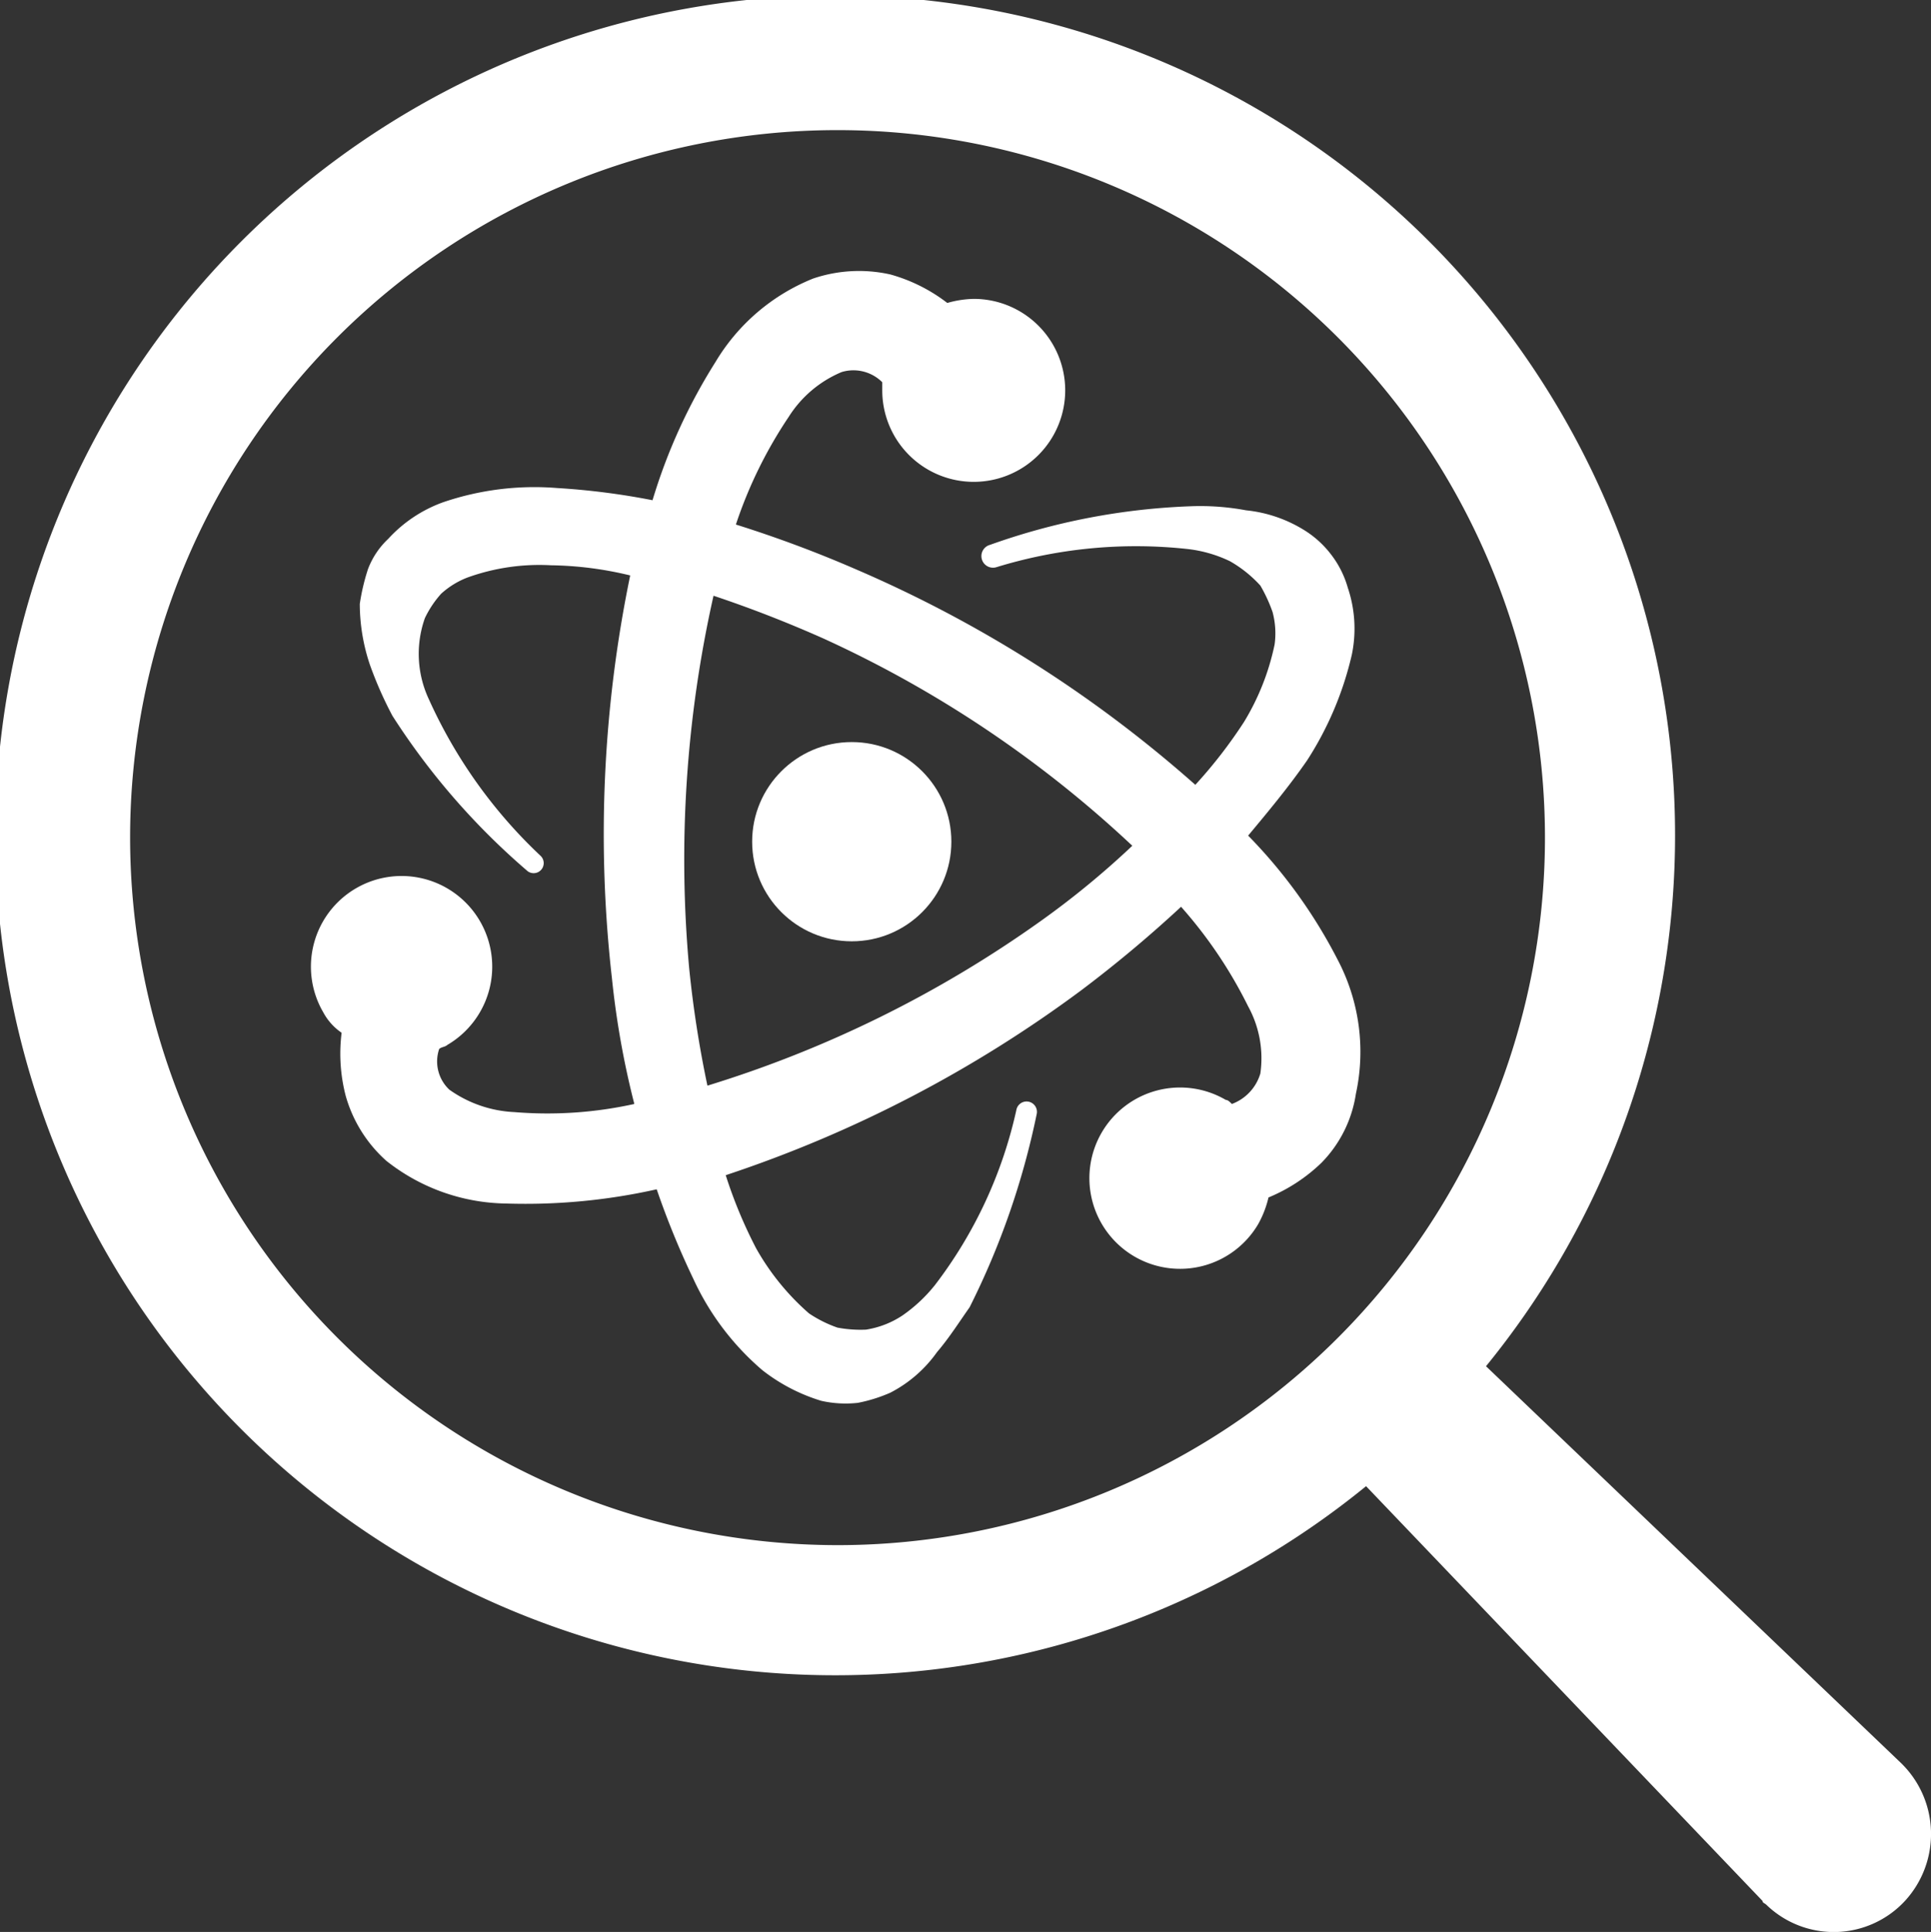 <svg xmlns="http://www.w3.org/2000/svg" width="103.313" height="103.352" viewBox="0 0 103.313 103.352">
    <rect x="0" y="0" width="103.313" height="103.352" fill="#333333" stroke="none"/>
    <defs>
        <style>
            .cls-1{fill:#fff}
        </style>
    </defs>
    <g id="noun_Research_3884281" transform="translate(-2.5 -2.5)">
        <g id="Group_145" transform="translate(2.5 2.5)">
            <path id="Path_751" d="M104.193 96.8L82.005 75.588a44.935 44.935 0 1 0-6.417 6.417L96.8 104.193c0 .109.109.109.218.218a5.189 5.189 0 0 0 7.4-.218 5.29 5.29 0 0 0-.225-7.393zM9.461 47.31A37.849 37.849 0 1 1 47.31 85.159 37.876 37.876 0 0 1 9.461 47.31z" class="cls-1" transform="translate(-2.5 -2.5)"/>
            <circle id="Ellipse_57" cx="5.329" cy="5.329" r="5.329" class="cls-1" transform="translate(40.242 39.698)"/>
            <path id="Path_752" d="M72.727 52.668a27.253 27.253 0 0 0-4.786-6.634c1.088-1.305 2.175-2.61 3.154-4.024a17.749 17.749 0 0 0 2.393-5.656 6.854 6.854 0 0 0-.218-3.589 5.234 5.234 0 0 0-.87-1.74 5.323 5.323 0 0 0-1.414-1.305 7.3 7.3 0 0 0-3.154-1.088 13.364 13.364 0 0 0-2.937-.218 35.681 35.681 0 0 0-10.767 2.066.62.62 0 1 0 .326 1.2 25.421 25.421 0 0 1 10.225-.98 7.029 7.029 0 0 1 2.284.653 6.622 6.622 0 0 1 1.631 1.305 8.2 8.2 0 0 1 .653 1.414 4.4 4.4 0 0 1 .109 1.74 13.091 13.091 0 0 1-1.631 4.133 25.445 25.445 0 0 1-2.61 3.372 67.68 67.68 0 0 0-18.164-11.531 64.7 64.7 0 0 0-6.417-2.393 23.7 23.7 0 0 1 2.828-5.764 6.165 6.165 0 0 1 2.828-2.393 2.183 2.183 0 0 1 2.175.544v.435a4.894 4.894 0 1 0 4.894-4.894 5.51 5.51 0 0 0-1.414.218 8.9 8.9 0 0 0-3.045-1.524 7.652 7.652 0 0 0-4.133.218 10.736 10.736 0 0 0-5.221 4.459 29.972 29.972 0 0 0-3.372 7.4 38.6 38.6 0 0 0-5.112-.653 15.149 15.149 0 0 0-6.091.761 7.347 7.347 0 0 0-2.937 1.958 4.3 4.3 0 0 0-1.088 1.631 11.378 11.378 0 0 0-.435 1.849 10.253 10.253 0 0 0 .544 3.263 20.542 20.542 0 0 0 1.2 2.719 37.765 37.765 0 0 0 7.178 8.266.538.538 0 0 0 .761-.761 26.348 26.348 0 0 1-5.982-8.375 5.724 5.724 0 0 1-.218-4.35 5.465 5.465 0 0 1 .87-1.305 4.47 4.47 0 0 1 1.414-.87 11.339 11.339 0 0 1 4.459-.653 18.9 18.9 0 0 1 4.242.544 68.318 68.318 0 0 0-.979 21.531 46.009 46.009 0 0 0 1.2 6.743 21.535 21.535 0 0 1-6.417.435 6.513 6.513 0 0 1-3.48-1.2 2.067 2.067 0 0 1-.544-2.175c.109-.109.326-.109.435-.218a4.85 4.85 0 1 0-6.634-1.74 3.085 3.085 0 0 0 .979 1.088 8.98 8.98 0 0 0 .218 3.372 7.309 7.309 0 0 0 2.175 3.48 10.538 10.538 0 0 0 6.417 2.284 32.128 32.128 0 0 0 8.048-.761 44.294 44.294 0 0 0 1.958 4.786 14.231 14.231 0 0 0 3.7 4.894A9.634 9.634 0 0 0 45.1 76.27a5.941 5.941 0 0 0 1.958.109 8.15 8.15 0 0 0 1.74-.544 6.985 6.985 0 0 0 2.5-2.175c.653-.761 1.2-1.631 1.74-2.393a41.7 41.7 0 0 0 3.589-10.332.555.555 0 1 0-1.088-.218 23.857 23.857 0 0 1-4.35 9.354 8.177 8.177 0 0 1-1.74 1.631 4.885 4.885 0 0 1-1.958.761 6.688 6.688 0 0 1-1.523-.109 6.6 6.6 0 0 1-1.523-.761 13.165 13.165 0 0 1-2.828-3.48A24.765 24.765 0 0 1 39.99 64.2a67.451 67.451 0 0 0 19.033-9.9 68.063 68.063 0 0 0 5.329-4.459 24.137 24.137 0 0 1 3.589 5.329 5.768 5.768 0 0 1 .653 3.589 2.493 2.493 0 0 1-1.523 1.631c-.109-.109-.218-.218-.326-.218a4.85 4.85 0 1 0 1.74 6.634 5.463 5.463 0 0 0 .544-1.414 9.052 9.052 0 0 0 2.828-1.849 6.671 6.671 0 0 0 1.849-3.7 10.575 10.575 0 0 0-.979-7.175zM56.848 50.6a62.03 62.03 0 0 1-17.837 8.81 58.683 58.683 0 0 1-.979-6.308 64.261 64.261 0 0 1 1.305-19.9q2.937.979 5.873 2.284a61.23 61.23 0 0 1 16.533 11.091 45.985 45.985 0 0 1-4.895 4.023z" class="cls-1" transform="translate(-1.162 -1.332)"/>
        </g>
    </g>
</svg>
